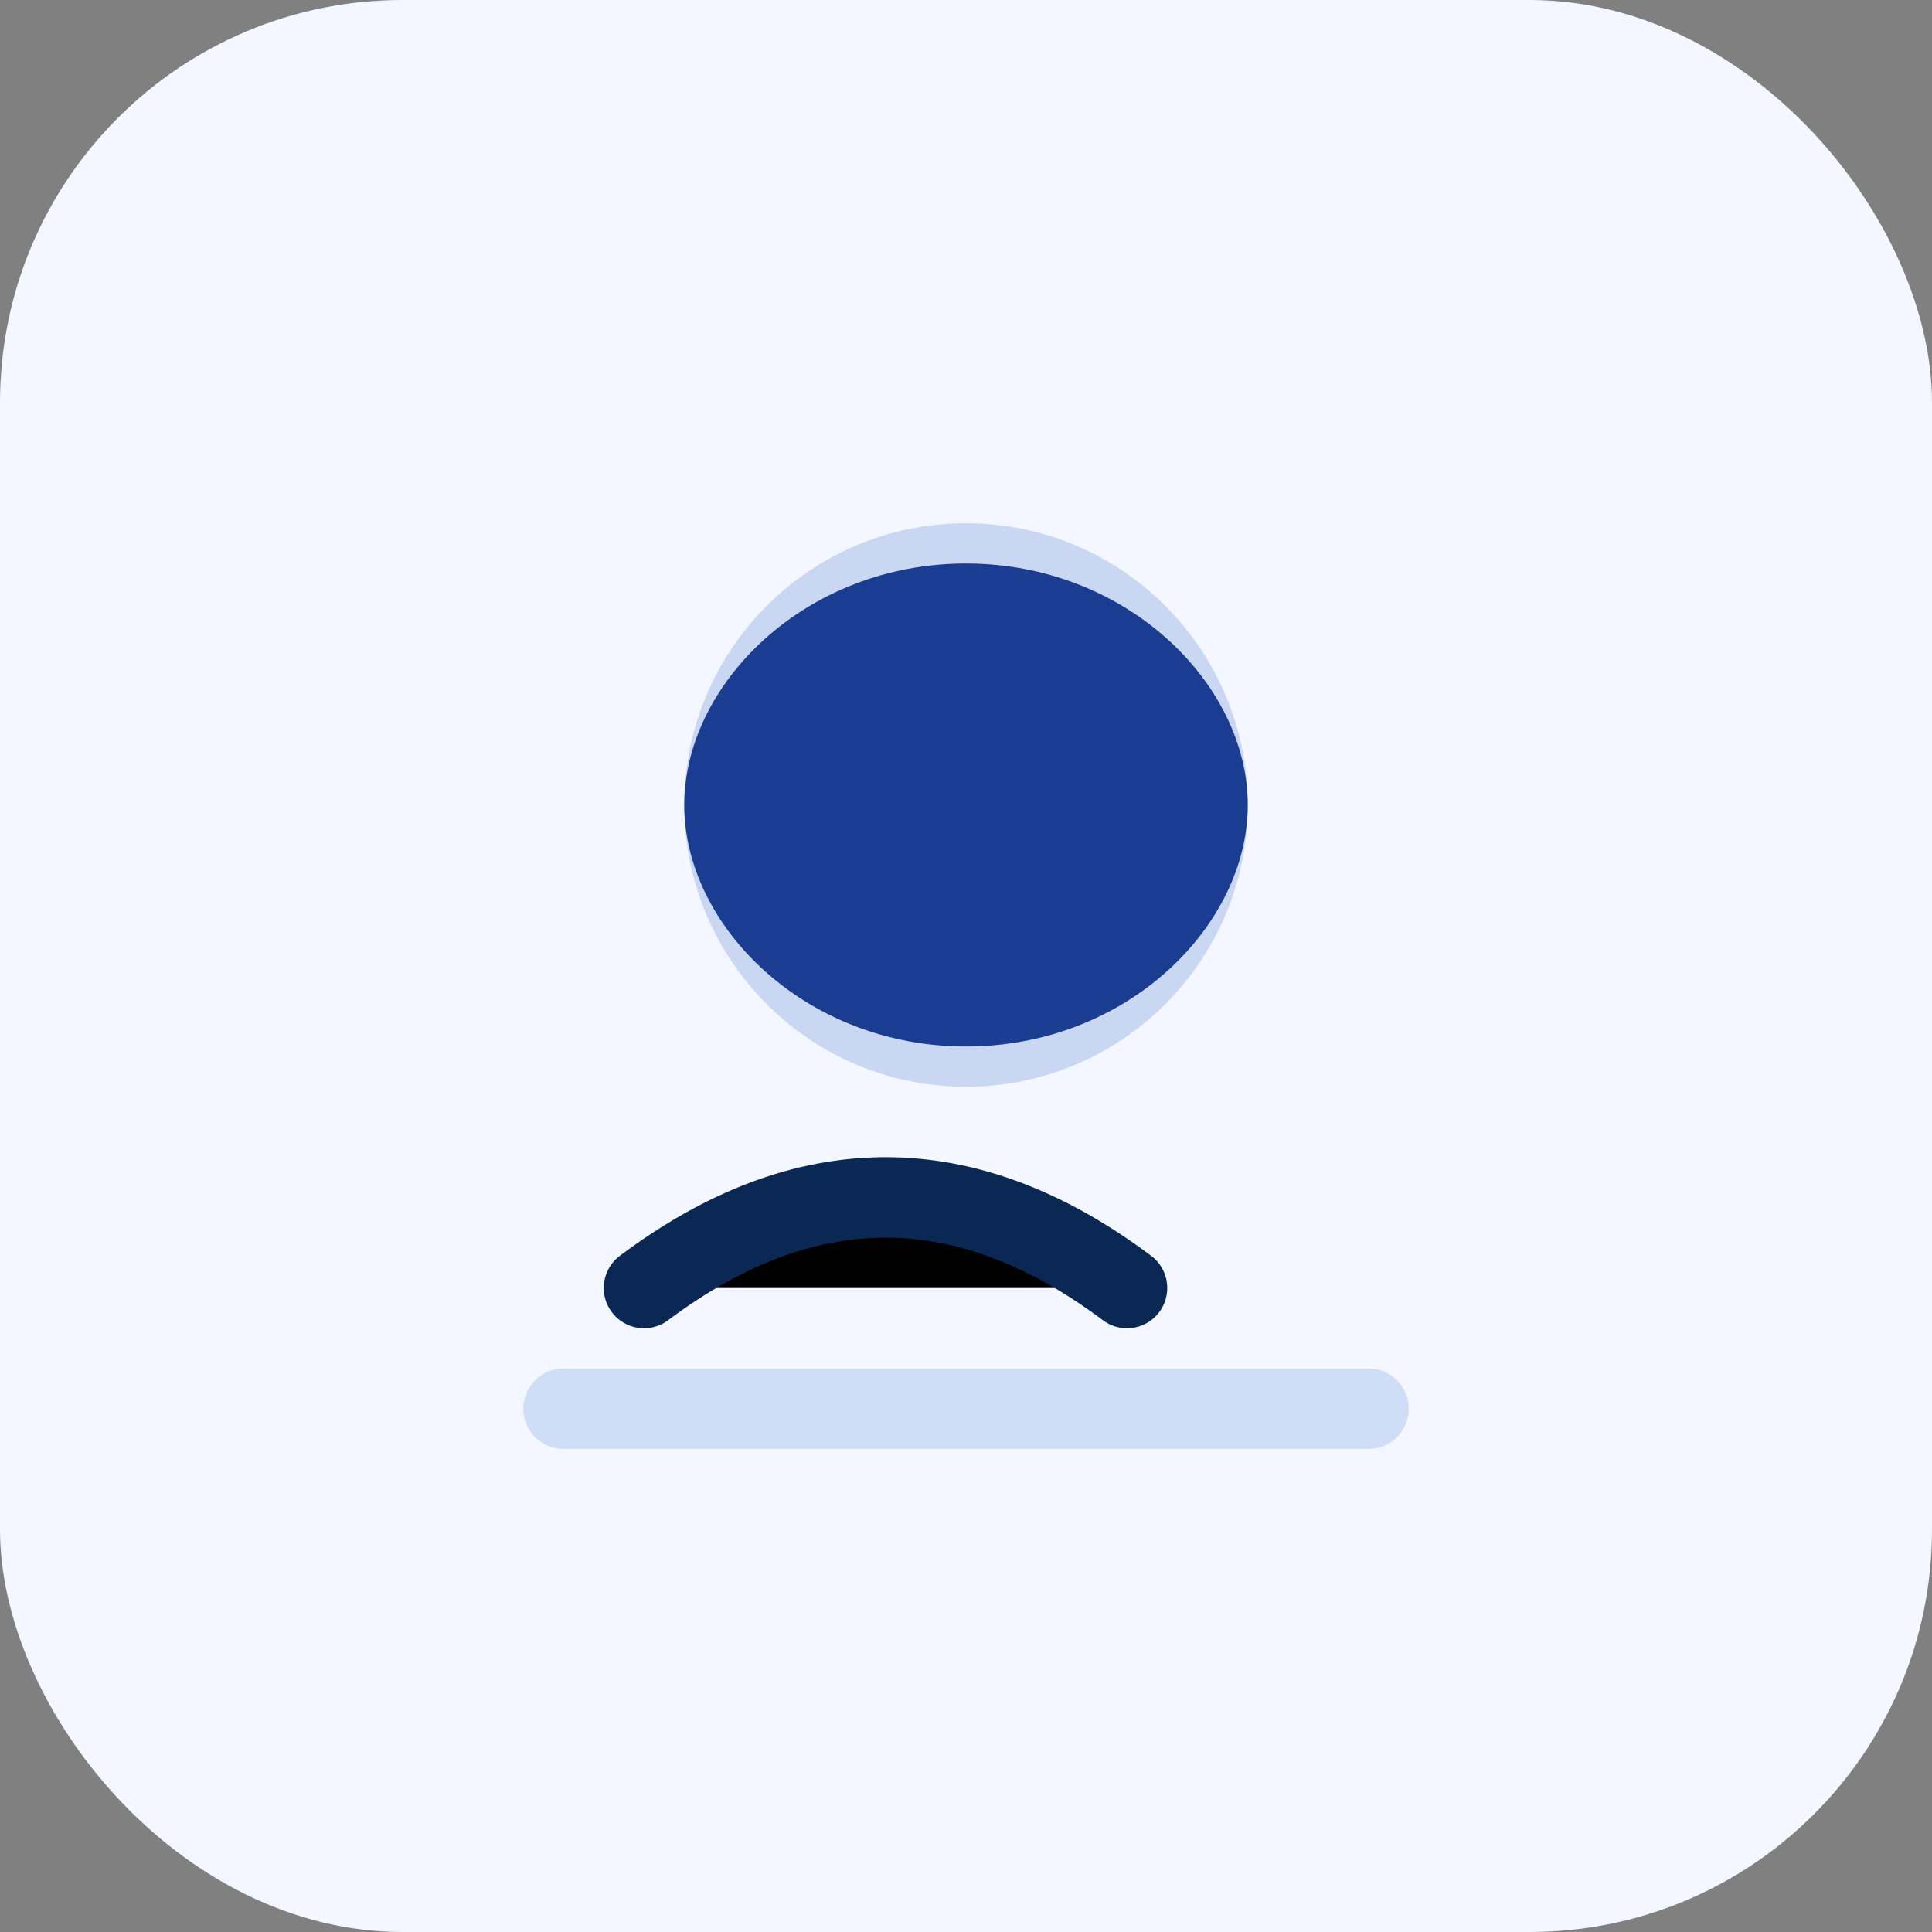 <svg xmlns="http://www.w3.org/2000/svg" viewBox="0 0 96 96" role="img" aria-labelledby="careerUxTitle">
  <rect x="0" y="0" width="96" height="96" fill="#808080" stroke="none"/>
  <title id="careerUxTitle">UX designer career icon</title>
  <rect width="96" height="96" rx="20" fill="#f4f7ff" />
  <circle cx="48" cy="40" r="14" fill="#1f56c1" opacity="0.2" />
  <path d="M48 28c8 0 14 6 14 12s-6 12-14 12-14-6-14-12 6-12 14-12z" fill="#1a3d91" />
  <path d="M32 64c8-6 16-6 24 0" stroke="#0b2855" stroke-width="4" stroke-linecap="round" />
  <path d="M28 70h40" stroke="#d0ddf6" stroke-width="4" stroke-linecap="round" />
</svg>
